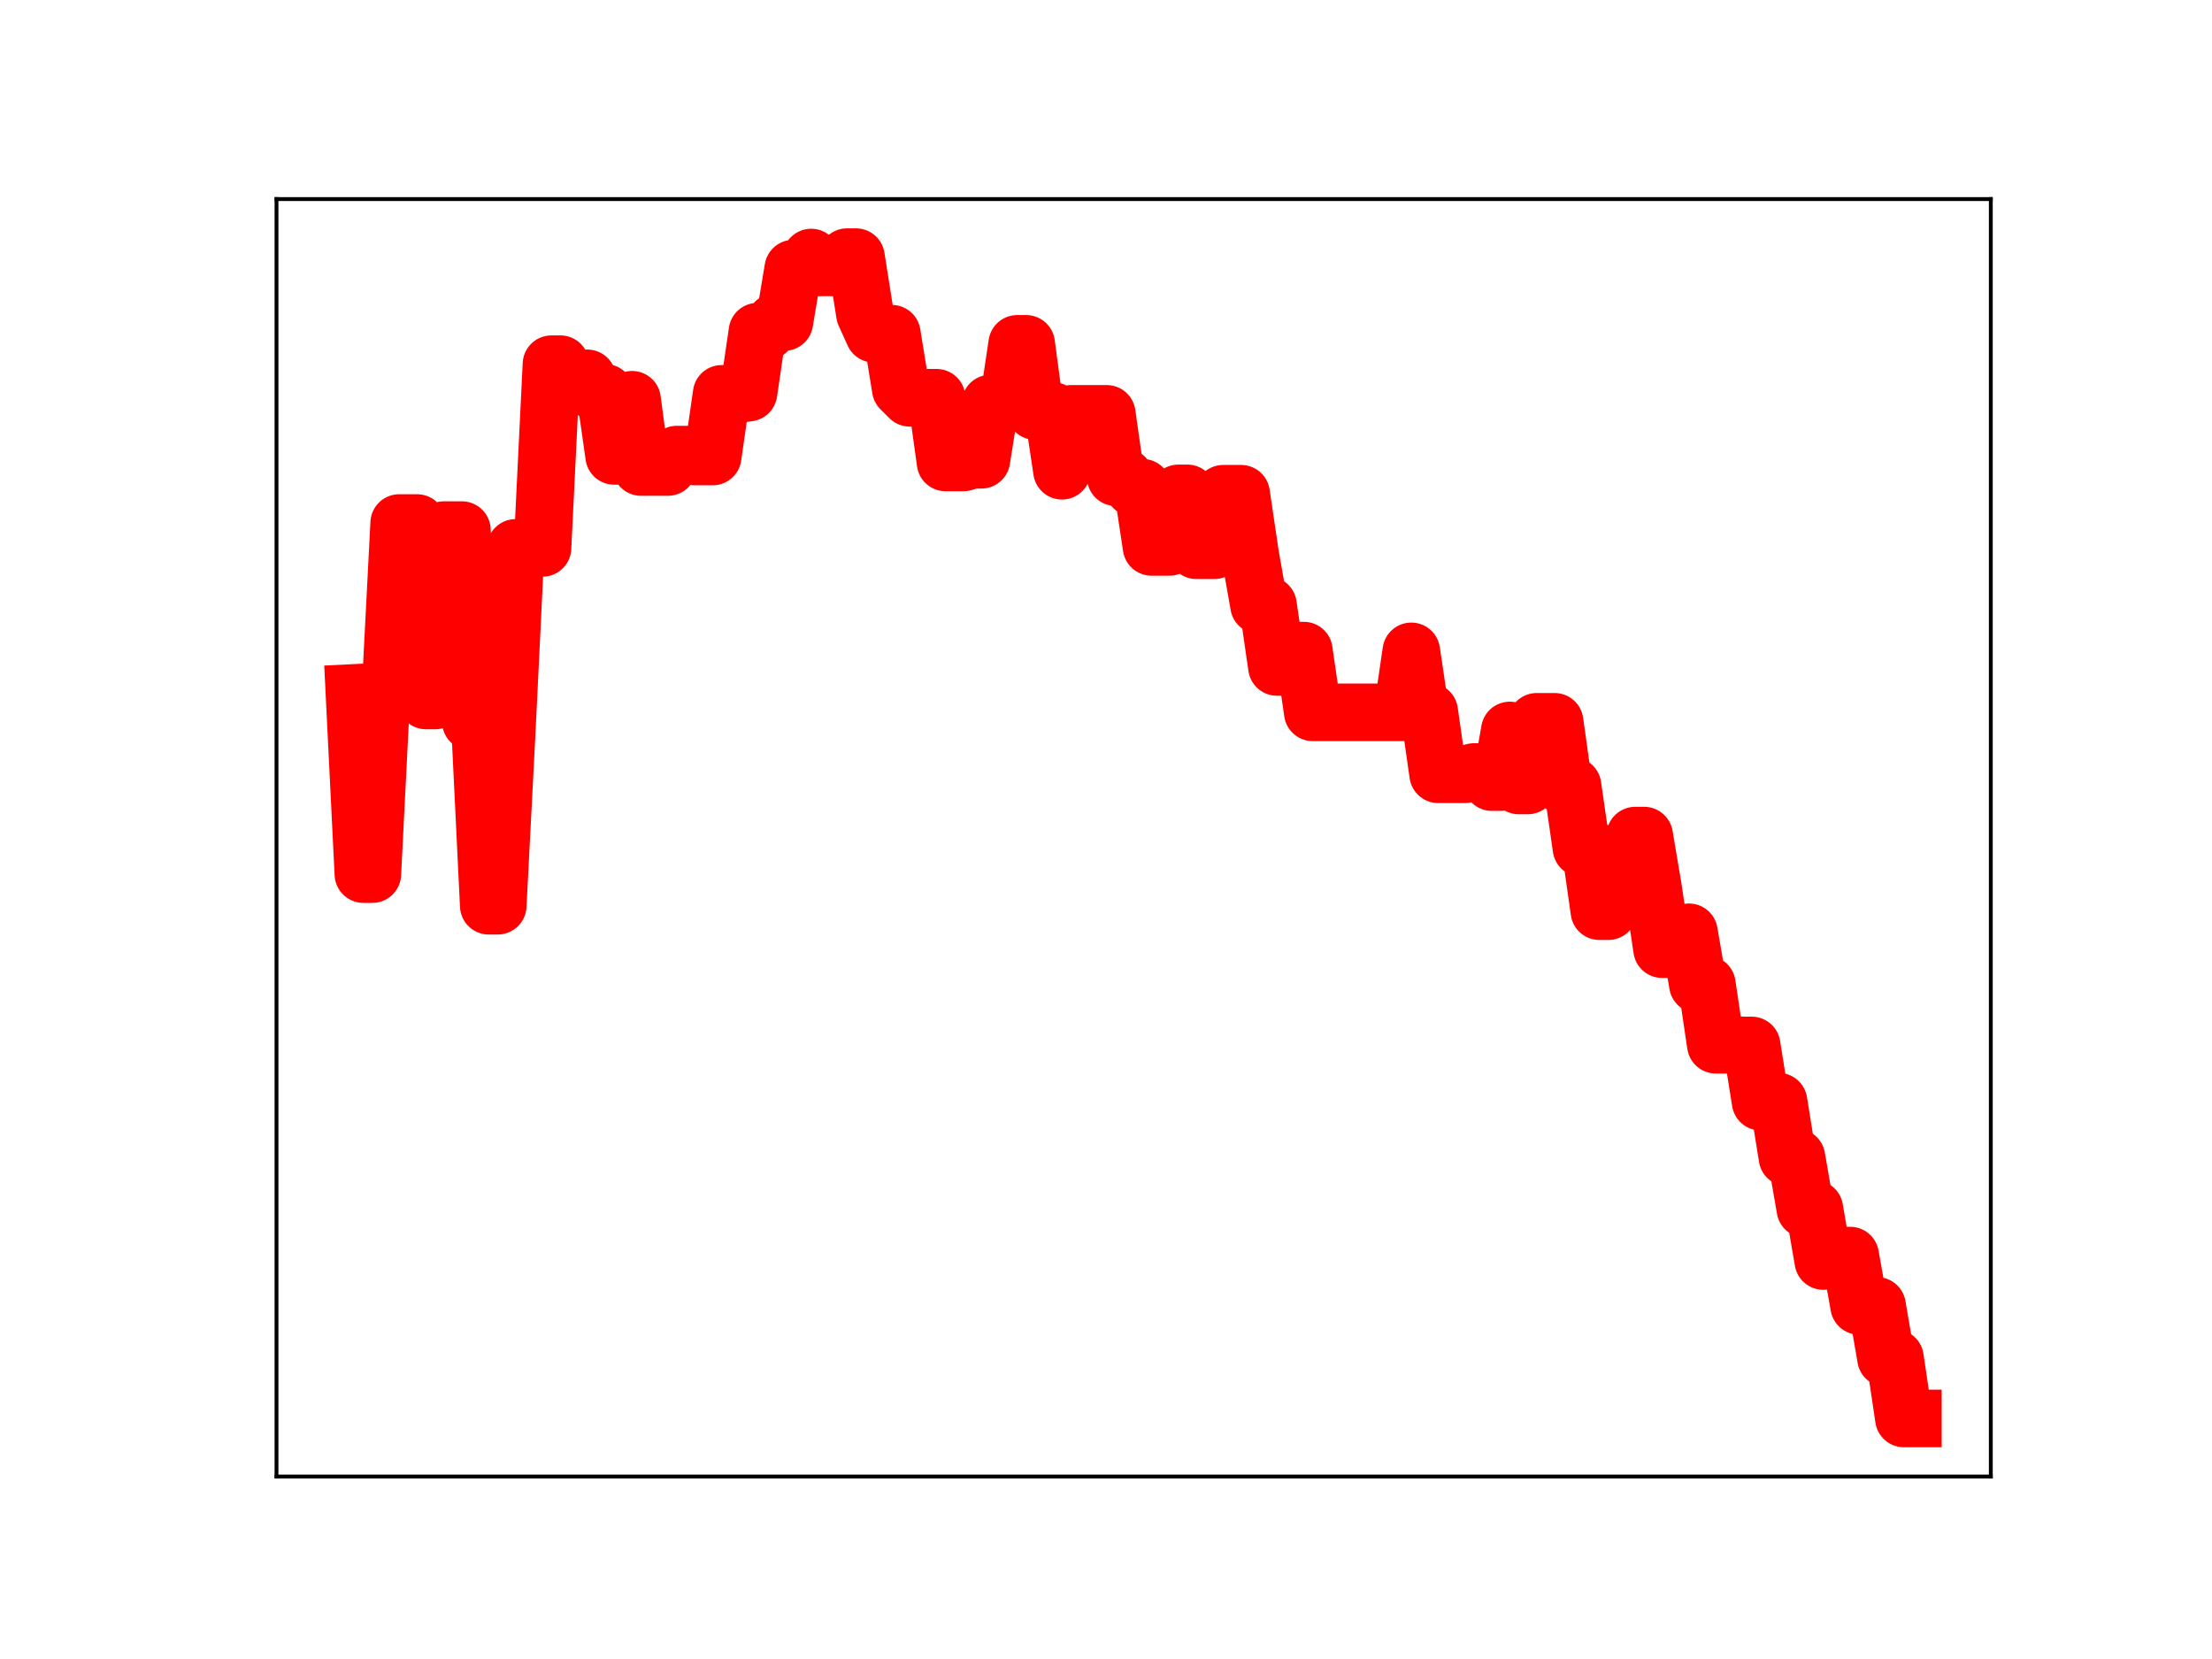 <?xml version="1.0" encoding="utf-8" standalone="no"?>
<!DOCTYPE svg PUBLIC "-//W3C//DTD SVG 1.1//EN"
  "http://www.w3.org/Graphics/SVG/1.1/DTD/svg11.dtd">
<!-- Created with matplotlib (https://matplotlib.org/) -->
<svg height="345.6pt" version="1.1" viewBox="0 0 460.8 345.6" width="460.8pt" xmlns="http://www.w3.org/2000/svg" xmlns:xlink="http://www.w3.org/1999/xlink">
 <defs>
  <style type="text/css">
*{stroke-linecap:butt;stroke-linejoin:round;}
  </style>
 </defs>
 <g id="figure_1">
  <g id="patch_1">
   <path d="M 0 345.6 
L 460.8 345.6 
L 460.8 0 
L 0 0 
z
" style="fill:#ffffff;"/>
  </g>
  <g id="axes_1">
   <g id="patch_2">
    <path d="M 57.6 307.584 
L 414.72 307.584 
L 414.72 41.472 
L 57.6 41.472 
z
" style="fill:#ffffff;"/>
   </g>
   <g id="line2d_1">
    <path clip-path="url(#p9727f3939f)" d="M 73.833 144.344 
L 75.699 182.087 
L 77.564 182.087 
L 79.43 145.124 
L 81.296 145.124 
L 83.162 108.96 
L 86.894 108.96 
L 88.759 145.92 
L 90.625 145.92 
L 92.491 110.434 
L 96.223 110.434 
L 98.089 150.331 
L 99.954 150.331 
L 101.82 188.679 
L 103.686 188.679 
L 105.552 152.541 
L 107.418 114.132 
L 113.015 114.132 
L 114.881 75.871 
L 116.747 75.871 
L 118.613 78.817 
L 122.344 78.817 
L 124.21 81.835 
L 126.076 81.835 
L 127.942 94.967 
L 129.808 94.967 
L 131.673 83.28 
L 133.539 97.283 
L 139.137 97.283 
L 141.003 94.701 
L 142.868 94.701 
L 144.734 95.098 
L 148.466 95.098 
L 150.332 82.049 
L 154.063 82.049 
L 155.929 81.793 
L 157.795 69.091 
L 159.661 69.091 
L 161.527 67.082 
L 163.393 67.082 
L 165.258 55.96 
L 167.124 55.96 
L 168.99 53.652 
L 170.856 55.702 
L 174.588 55.702 
L 176.453 53.568 
L 178.319 53.568 
L 180.185 65.405 
L 182.051 69.52 
L 185.783 69.52 
L 187.648 81.009 
L 189.514 82.865 
L 195.112 82.865 
L 196.978 96.332 
L 200.709 96.332 
L 202.575 95.776 
L 204.441 95.776 
L 206.307 84.077 
L 210.038 84.121 
L 211.904 71.633 
L 213.77 71.633 
L 215.636 85.628 
L 219.368 85.628 
L 221.233 98.065 
L 223.099 86.218 
L 230.563 86.218 
L 232.428 99.407 
L 234.294 99.407 
L 236.16 101.606 
L 238.026 101.606 
L 239.892 113.928 
L 243.623 113.928 
L 245.489 102.783 
L 247.355 102.783 
L 249.221 114.625 
L 252.952 114.625 
L 254.818 102.858 
L 258.55 102.858 
L 260.416 115.474 
L 262.282 126.076 
L 264.147 126.076 
L 266.013 138.933 
L 267.879 138.933 
L 269.745 135.536 
L 271.611 135.536 
L 273.477 148.393 
L 292.135 148.393 
L 294.001 135.692 
L 295.867 148.26 
L 297.732 148.26 
L 299.598 161.288 
L 305.196 161.288 
L 307.062 160.829 
L 308.927 160.829 
L 310.793 162.925 
L 312.659 162.925 
L 314.525 152.169 
L 316.391 163.623 
L 318.257 163.623 
L 320.122 150.369 
L 323.854 150.369 
L 325.72 163.722 
L 327.586 163.722 
L 329.452 176.666 
L 331.317 176.666 
L 333.183 189.813 
L 335.049 189.813 
L 336.915 187.12 
L 338.781 187.12 
L 340.647 174.073 
L 342.512 174.073 
L 344.378 185.141 
L 346.244 197.724 
L 349.976 197.724 
L 351.842 194.216 
L 353.707 205.079 
L 355.573 205.079 
L 357.439 217.636 
L 361.171 217.636 
L 363.036 217.787 
L 364.902 217.787 
L 366.768 229.5 
L 370.5 229.5 
L 372.366 241.122 
L 374.231 241.122 
L 376.097 251.845 
L 377.963 251.845 
L 379.829 262.69 
L 381.695 261.561 
L 385.426 261.561 
L 387.292 272.04 
L 391.024 272.04 
L 392.89 282.913 
L 394.756 282.913 
L 396.621 295.488 
L 398.487 295.488 
L 398.487 295.488 
" style="fill:none;stroke:#ff0000;stroke-linecap:square;stroke-width:12;"/>
    <defs>
     <path d="M 0 3 
C 0.796 3 1.559 2.684 2.121 2.121 
C 2.684 1.559 3 0.796 3 0 
C 3 -0.796 2.684 -1.559 2.121 -2.121 
C 1.559 -2.684 0.796 -3 0 -3 
C -0.796 -3 -1.559 -2.684 -2.121 -2.121 
C -2.684 -1.559 -3 -0.796 -3 0 
C -3 0.796 -2.684 1.559 -2.121 2.121 
C -1.559 2.684 -0.796 3 0 3 
z
" id="m92a6f63f64" style="stroke:#ff0000;"/>
    </defs>
    <g clip-path="url(#p9727f3939f)">
     <use style="fill:#ff0000;stroke:#ff0000;" x="73.833" xlink:href="#m92a6f63f64" y="144.344"/>
     <use style="fill:#ff0000;stroke:#ff0000;" x="75.699" xlink:href="#m92a6f63f64" y="182.087"/>
     <use style="fill:#ff0000;stroke:#ff0000;" x="77.564" xlink:href="#m92a6f63f64" y="182.087"/>
     <use style="fill:#ff0000;stroke:#ff0000;" x="79.43" xlink:href="#m92a6f63f64" y="145.124"/>
     <use style="fill:#ff0000;stroke:#ff0000;" x="81.296" xlink:href="#m92a6f63f64" y="145.124"/>
     <use style="fill:#ff0000;stroke:#ff0000;" x="83.162" xlink:href="#m92a6f63f64" y="108.96"/>
     <use style="fill:#ff0000;stroke:#ff0000;" x="85.028" xlink:href="#m92a6f63f64" y="108.96"/>
     <use style="fill:#ff0000;stroke:#ff0000;" x="86.894" xlink:href="#m92a6f63f64" y="108.96"/>
     <use style="fill:#ff0000;stroke:#ff0000;" x="88.759" xlink:href="#m92a6f63f64" y="145.92"/>
     <use style="fill:#ff0000;stroke:#ff0000;" x="90.625" xlink:href="#m92a6f63f64" y="145.92"/>
     <use style="fill:#ff0000;stroke:#ff0000;" x="92.491" xlink:href="#m92a6f63f64" y="110.434"/>
     <use style="fill:#ff0000;stroke:#ff0000;" x="94.357" xlink:href="#m92a6f63f64" y="110.434"/>
     <use style="fill:#ff0000;stroke:#ff0000;" x="96.223" xlink:href="#m92a6f63f64" y="110.434"/>
     <use style="fill:#ff0000;stroke:#ff0000;" x="98.089" xlink:href="#m92a6f63f64" y="150.331"/>
     <use style="fill:#ff0000;stroke:#ff0000;" x="99.954" xlink:href="#m92a6f63f64" y="150.331"/>
     <use style="fill:#ff0000;stroke:#ff0000;" x="101.82" xlink:href="#m92a6f63f64" y="188.679"/>
     <use style="fill:#ff0000;stroke:#ff0000;" x="103.686" xlink:href="#m92a6f63f64" y="188.679"/>
     <use style="fill:#ff0000;stroke:#ff0000;" x="105.552" xlink:href="#m92a6f63f64" y="152.541"/>
     <use style="fill:#ff0000;stroke:#ff0000;" x="107.418" xlink:href="#m92a6f63f64" y="114.132"/>
     <use style="fill:#ff0000;stroke:#ff0000;" x="109.284" xlink:href="#m92a6f63f64" y="114.132"/>
     <use style="fill:#ff0000;stroke:#ff0000;" x="111.149" xlink:href="#m92a6f63f64" y="114.132"/>
     <use style="fill:#ff0000;stroke:#ff0000;" x="113.015" xlink:href="#m92a6f63f64" y="114.132"/>
     <use style="fill:#ff0000;stroke:#ff0000;" x="114.881" xlink:href="#m92a6f63f64" y="75.871"/>
     <use style="fill:#ff0000;stroke:#ff0000;" x="116.747" xlink:href="#m92a6f63f64" y="75.871"/>
     <use style="fill:#ff0000;stroke:#ff0000;" x="118.613" xlink:href="#m92a6f63f64" y="78.817"/>
     <use style="fill:#ff0000;stroke:#ff0000;" x="120.478" xlink:href="#m92a6f63f64" y="78.817"/>
     <use style="fill:#ff0000;stroke:#ff0000;" x="122.344" xlink:href="#m92a6f63f64" y="78.817"/>
     <use style="fill:#ff0000;stroke:#ff0000;" x="124.21" xlink:href="#m92a6f63f64" y="81.835"/>
     <use style="fill:#ff0000;stroke:#ff0000;" x="126.076" xlink:href="#m92a6f63f64" y="81.835"/>
     <use style="fill:#ff0000;stroke:#ff0000;" x="127.942" xlink:href="#m92a6f63f64" y="94.967"/>
     <use style="fill:#ff0000;stroke:#ff0000;" x="129.808" xlink:href="#m92a6f63f64" y="94.967"/>
     <use style="fill:#ff0000;stroke:#ff0000;" x="131.673" xlink:href="#m92a6f63f64" y="83.28"/>
     <use style="fill:#ff0000;stroke:#ff0000;" x="133.539" xlink:href="#m92a6f63f64" y="97.283"/>
     <use style="fill:#ff0000;stroke:#ff0000;" x="135.405" xlink:href="#m92a6f63f64" y="97.283"/>
     <use style="fill:#ff0000;stroke:#ff0000;" x="137.271" xlink:href="#m92a6f63f64" y="97.283"/>
     <use style="fill:#ff0000;stroke:#ff0000;" x="139.137" xlink:href="#m92a6f63f64" y="97.283"/>
     <use style="fill:#ff0000;stroke:#ff0000;" x="141.003" xlink:href="#m92a6f63f64" y="94.701"/>
     <use style="fill:#ff0000;stroke:#ff0000;" x="142.868" xlink:href="#m92a6f63f64" y="94.701"/>
     <use style="fill:#ff0000;stroke:#ff0000;" x="144.734" xlink:href="#m92a6f63f64" y="95.098"/>
     <use style="fill:#ff0000;stroke:#ff0000;" x="146.6" xlink:href="#m92a6f63f64" y="95.098"/>
     <use style="fill:#ff0000;stroke:#ff0000;" x="148.466" xlink:href="#m92a6f63f64" y="95.098"/>
     <use style="fill:#ff0000;stroke:#ff0000;" x="150.332" xlink:href="#m92a6f63f64" y="82.049"/>
     <use style="fill:#ff0000;stroke:#ff0000;" x="152.198" xlink:href="#m92a6f63f64" y="82.049"/>
     <use style="fill:#ff0000;stroke:#ff0000;" x="154.063" xlink:href="#m92a6f63f64" y="82.049"/>
     <use style="fill:#ff0000;stroke:#ff0000;" x="155.929" xlink:href="#m92a6f63f64" y="81.793"/>
     <use style="fill:#ff0000;stroke:#ff0000;" x="157.795" xlink:href="#m92a6f63f64" y="69.091"/>
     <use style="fill:#ff0000;stroke:#ff0000;" x="159.661" xlink:href="#m92a6f63f64" y="69.091"/>
     <use style="fill:#ff0000;stroke:#ff0000;" x="161.527" xlink:href="#m92a6f63f64" y="67.082"/>
     <use style="fill:#ff0000;stroke:#ff0000;" x="163.393" xlink:href="#m92a6f63f64" y="67.082"/>
     <use style="fill:#ff0000;stroke:#ff0000;" x="165.258" xlink:href="#m92a6f63f64" y="55.96"/>
     <use style="fill:#ff0000;stroke:#ff0000;" x="167.124" xlink:href="#m92a6f63f64" y="55.96"/>
     <use style="fill:#ff0000;stroke:#ff0000;" x="168.99" xlink:href="#m92a6f63f64" y="53.652"/>
     <use style="fill:#ff0000;stroke:#ff0000;" x="170.856" xlink:href="#m92a6f63f64" y="55.702"/>
     <use style="fill:#ff0000;stroke:#ff0000;" x="172.722" xlink:href="#m92a6f63f64" y="55.702"/>
     <use style="fill:#ff0000;stroke:#ff0000;" x="174.588" xlink:href="#m92a6f63f64" y="55.702"/>
     <use style="fill:#ff0000;stroke:#ff0000;" x="176.453" xlink:href="#m92a6f63f64" y="53.568"/>
     <use style="fill:#ff0000;stroke:#ff0000;" x="178.319" xlink:href="#m92a6f63f64" y="53.568"/>
     <use style="fill:#ff0000;stroke:#ff0000;" x="180.185" xlink:href="#m92a6f63f64" y="65.405"/>
     <use style="fill:#ff0000;stroke:#ff0000;" x="182.051" xlink:href="#m92a6f63f64" y="69.52"/>
     <use style="fill:#ff0000;stroke:#ff0000;" x="183.917" xlink:href="#m92a6f63f64" y="69.52"/>
     <use style="fill:#ff0000;stroke:#ff0000;" x="185.783" xlink:href="#m92a6f63f64" y="69.52"/>
     <use style="fill:#ff0000;stroke:#ff0000;" x="187.648" xlink:href="#m92a6f63f64" y="81.009"/>
     <use style="fill:#ff0000;stroke:#ff0000;" x="189.514" xlink:href="#m92a6f63f64" y="82.865"/>
     <use style="fill:#ff0000;stroke:#ff0000;" x="191.38" xlink:href="#m92a6f63f64" y="82.865"/>
     <use style="fill:#ff0000;stroke:#ff0000;" x="193.246" xlink:href="#m92a6f63f64" y="82.865"/>
     <use style="fill:#ff0000;stroke:#ff0000;" x="195.112" xlink:href="#m92a6f63f64" y="82.865"/>
     <use style="fill:#ff0000;stroke:#ff0000;" x="196.978" xlink:href="#m92a6f63f64" y="96.332"/>
     <use style="fill:#ff0000;stroke:#ff0000;" x="198.843" xlink:href="#m92a6f63f64" y="96.332"/>
     <use style="fill:#ff0000;stroke:#ff0000;" x="200.709" xlink:href="#m92a6f63f64" y="96.332"/>
     <use style="fill:#ff0000;stroke:#ff0000;" x="202.575" xlink:href="#m92a6f63f64" y="95.776"/>
     <use style="fill:#ff0000;stroke:#ff0000;" x="204.441" xlink:href="#m92a6f63f64" y="95.776"/>
     <use style="fill:#ff0000;stroke:#ff0000;" x="206.307" xlink:href="#m92a6f63f64" y="84.077"/>
     <use style="fill:#ff0000;stroke:#ff0000;" x="208.173" xlink:href="#m92a6f63f64" y="84.077"/>
     <use style="fill:#ff0000;stroke:#ff0000;" x="210.038" xlink:href="#m92a6f63f64" y="84.121"/>
     <use style="fill:#ff0000;stroke:#ff0000;" x="211.904" xlink:href="#m92a6f63f64" y="71.633"/>
     <use style="fill:#ff0000;stroke:#ff0000;" x="213.77" xlink:href="#m92a6f63f64" y="71.633"/>
     <use style="fill:#ff0000;stroke:#ff0000;" x="215.636" xlink:href="#m92a6f63f64" y="85.628"/>
     <use style="fill:#ff0000;stroke:#ff0000;" x="217.502" xlink:href="#m92a6f63f64" y="85.628"/>
     <use style="fill:#ff0000;stroke:#ff0000;" x="219.368" xlink:href="#m92a6f63f64" y="85.628"/>
     <use style="fill:#ff0000;stroke:#ff0000;" x="221.233" xlink:href="#m92a6f63f64" y="98.065"/>
     <use style="fill:#ff0000;stroke:#ff0000;" x="223.099" xlink:href="#m92a6f63f64" y="86.218"/>
     <use style="fill:#ff0000;stroke:#ff0000;" x="224.965" xlink:href="#m92a6f63f64" y="86.218"/>
     <use style="fill:#ff0000;stroke:#ff0000;" x="226.831" xlink:href="#m92a6f63f64" y="86.218"/>
     <use style="fill:#ff0000;stroke:#ff0000;" x="228.697" xlink:href="#m92a6f63f64" y="86.218"/>
     <use style="fill:#ff0000;stroke:#ff0000;" x="230.563" xlink:href="#m92a6f63f64" y="86.218"/>
     <use style="fill:#ff0000;stroke:#ff0000;" x="232.428" xlink:href="#m92a6f63f64" y="99.407"/>
     <use style="fill:#ff0000;stroke:#ff0000;" x="234.294" xlink:href="#m92a6f63f64" y="99.407"/>
     <use style="fill:#ff0000;stroke:#ff0000;" x="236.16" xlink:href="#m92a6f63f64" y="101.606"/>
     <use style="fill:#ff0000;stroke:#ff0000;" x="238.026" xlink:href="#m92a6f63f64" y="101.606"/>
     <use style="fill:#ff0000;stroke:#ff0000;" x="239.892" xlink:href="#m92a6f63f64" y="113.928"/>
     <use style="fill:#ff0000;stroke:#ff0000;" x="241.757" xlink:href="#m92a6f63f64" y="113.928"/>
     <use style="fill:#ff0000;stroke:#ff0000;" x="243.623" xlink:href="#m92a6f63f64" y="113.928"/>
     <use style="fill:#ff0000;stroke:#ff0000;" x="245.489" xlink:href="#m92a6f63f64" y="102.783"/>
     <use style="fill:#ff0000;stroke:#ff0000;" x="247.355" xlink:href="#m92a6f63f64" y="102.783"/>
     <use style="fill:#ff0000;stroke:#ff0000;" x="249.221" xlink:href="#m92a6f63f64" y="114.625"/>
     <use style="fill:#ff0000;stroke:#ff0000;" x="251.087" xlink:href="#m92a6f63f64" y="114.625"/>
     <use style="fill:#ff0000;stroke:#ff0000;" x="252.952" xlink:href="#m92a6f63f64" y="114.625"/>
     <use style="fill:#ff0000;stroke:#ff0000;" x="254.818" xlink:href="#m92a6f63f64" y="102.858"/>
     <use style="fill:#ff0000;stroke:#ff0000;" x="256.684" xlink:href="#m92a6f63f64" y="102.858"/>
     <use style="fill:#ff0000;stroke:#ff0000;" x="258.55" xlink:href="#m92a6f63f64" y="102.858"/>
     <use style="fill:#ff0000;stroke:#ff0000;" x="260.416" xlink:href="#m92a6f63f64" y="115.474"/>
     <use style="fill:#ff0000;stroke:#ff0000;" x="262.282" xlink:href="#m92a6f63f64" y="126.076"/>
     <use style="fill:#ff0000;stroke:#ff0000;" x="264.147" xlink:href="#m92a6f63f64" y="126.076"/>
     <use style="fill:#ff0000;stroke:#ff0000;" x="266.013" xlink:href="#m92a6f63f64" y="138.933"/>
     <use style="fill:#ff0000;stroke:#ff0000;" x="267.879" xlink:href="#m92a6f63f64" y="138.933"/>
     <use style="fill:#ff0000;stroke:#ff0000;" x="269.745" xlink:href="#m92a6f63f64" y="135.536"/>
     <use style="fill:#ff0000;stroke:#ff0000;" x="271.611" xlink:href="#m92a6f63f64" y="135.536"/>
     <use style="fill:#ff0000;stroke:#ff0000;" x="273.477" xlink:href="#m92a6f63f64" y="148.393"/>
     <use style="fill:#ff0000;stroke:#ff0000;" x="275.342" xlink:href="#m92a6f63f64" y="148.393"/>
     <use style="fill:#ff0000;stroke:#ff0000;" x="277.208" xlink:href="#m92a6f63f64" y="148.393"/>
     <use style="fill:#ff0000;stroke:#ff0000;" x="279.074" xlink:href="#m92a6f63f64" y="148.393"/>
     <use style="fill:#ff0000;stroke:#ff0000;" x="280.94" xlink:href="#m92a6f63f64" y="148.393"/>
     <use style="fill:#ff0000;stroke:#ff0000;" x="282.806" xlink:href="#m92a6f63f64" y="148.393"/>
     <use style="fill:#ff0000;stroke:#ff0000;" x="284.672" xlink:href="#m92a6f63f64" y="148.393"/>
     <use style="fill:#ff0000;stroke:#ff0000;" x="286.537" xlink:href="#m92a6f63f64" y="148.393"/>
     <use style="fill:#ff0000;stroke:#ff0000;" x="288.403" xlink:href="#m92a6f63f64" y="148.393"/>
     <use style="fill:#ff0000;stroke:#ff0000;" x="290.269" xlink:href="#m92a6f63f64" y="148.393"/>
     <use style="fill:#ff0000;stroke:#ff0000;" x="292.135" xlink:href="#m92a6f63f64" y="148.393"/>
     <use style="fill:#ff0000;stroke:#ff0000;" x="294.001" xlink:href="#m92a6f63f64" y="135.692"/>
     <use style="fill:#ff0000;stroke:#ff0000;" x="295.867" xlink:href="#m92a6f63f64" y="148.26"/>
     <use style="fill:#ff0000;stroke:#ff0000;" x="297.732" xlink:href="#m92a6f63f64" y="148.26"/>
     <use style="fill:#ff0000;stroke:#ff0000;" x="299.598" xlink:href="#m92a6f63f64" y="161.288"/>
     <use style="fill:#ff0000;stroke:#ff0000;" x="301.464" xlink:href="#m92a6f63f64" y="161.288"/>
     <use style="fill:#ff0000;stroke:#ff0000;" x="303.33" xlink:href="#m92a6f63f64" y="161.288"/>
     <use style="fill:#ff0000;stroke:#ff0000;" x="305.196" xlink:href="#m92a6f63f64" y="161.288"/>
     <use style="fill:#ff0000;stroke:#ff0000;" x="307.062" xlink:href="#m92a6f63f64" y="160.829"/>
     <use style="fill:#ff0000;stroke:#ff0000;" x="308.927" xlink:href="#m92a6f63f64" y="160.829"/>
     <use style="fill:#ff0000;stroke:#ff0000;" x="310.793" xlink:href="#m92a6f63f64" y="162.925"/>
     <use style="fill:#ff0000;stroke:#ff0000;" x="312.659" xlink:href="#m92a6f63f64" y="162.925"/>
     <use style="fill:#ff0000;stroke:#ff0000;" x="314.525" xlink:href="#m92a6f63f64" y="152.169"/>
     <use style="fill:#ff0000;stroke:#ff0000;" x="316.391" xlink:href="#m92a6f63f64" y="163.623"/>
     <use style="fill:#ff0000;stroke:#ff0000;" x="318.257" xlink:href="#m92a6f63f64" y="163.623"/>
     <use style="fill:#ff0000;stroke:#ff0000;" x="320.122" xlink:href="#m92a6f63f64" y="150.369"/>
     <use style="fill:#ff0000;stroke:#ff0000;" x="321.988" xlink:href="#m92a6f63f64" y="150.369"/>
     <use style="fill:#ff0000;stroke:#ff0000;" x="323.854" xlink:href="#m92a6f63f64" y="150.369"/>
     <use style="fill:#ff0000;stroke:#ff0000;" x="325.72" xlink:href="#m92a6f63f64" y="163.722"/>
     <use style="fill:#ff0000;stroke:#ff0000;" x="327.586" xlink:href="#m92a6f63f64" y="163.722"/>
     <use style="fill:#ff0000;stroke:#ff0000;" x="329.452" xlink:href="#m92a6f63f64" y="176.666"/>
     <use style="fill:#ff0000;stroke:#ff0000;" x="331.317" xlink:href="#m92a6f63f64" y="176.666"/>
     <use style="fill:#ff0000;stroke:#ff0000;" x="333.183" xlink:href="#m92a6f63f64" y="189.813"/>
     <use style="fill:#ff0000;stroke:#ff0000;" x="335.049" xlink:href="#m92a6f63f64" y="189.813"/>
     <use style="fill:#ff0000;stroke:#ff0000;" x="336.915" xlink:href="#m92a6f63f64" y="187.12"/>
     <use style="fill:#ff0000;stroke:#ff0000;" x="338.781" xlink:href="#m92a6f63f64" y="187.12"/>
     <use style="fill:#ff0000;stroke:#ff0000;" x="340.647" xlink:href="#m92a6f63f64" y="174.073"/>
     <use style="fill:#ff0000;stroke:#ff0000;" x="342.512" xlink:href="#m92a6f63f64" y="174.073"/>
     <use style="fill:#ff0000;stroke:#ff0000;" x="344.378" xlink:href="#m92a6f63f64" y="185.141"/>
     <use style="fill:#ff0000;stroke:#ff0000;" x="346.244" xlink:href="#m92a6f63f64" y="197.724"/>
     <use style="fill:#ff0000;stroke:#ff0000;" x="348.11" xlink:href="#m92a6f63f64" y="197.724"/>
     <use style="fill:#ff0000;stroke:#ff0000;" x="349.976" xlink:href="#m92a6f63f64" y="197.724"/>
     <use style="fill:#ff0000;stroke:#ff0000;" x="351.842" xlink:href="#m92a6f63f64" y="194.216"/>
     <use style="fill:#ff0000;stroke:#ff0000;" x="353.707" xlink:href="#m92a6f63f64" y="205.079"/>
     <use style="fill:#ff0000;stroke:#ff0000;" x="355.573" xlink:href="#m92a6f63f64" y="205.079"/>
     <use style="fill:#ff0000;stroke:#ff0000;" x="357.439" xlink:href="#m92a6f63f64" y="217.636"/>
     <use style="fill:#ff0000;stroke:#ff0000;" x="359.305" xlink:href="#m92a6f63f64" y="217.636"/>
     <use style="fill:#ff0000;stroke:#ff0000;" x="361.171" xlink:href="#m92a6f63f64" y="217.636"/>
     <use style="fill:#ff0000;stroke:#ff0000;" x="363.036" xlink:href="#m92a6f63f64" y="217.787"/>
     <use style="fill:#ff0000;stroke:#ff0000;" x="364.902" xlink:href="#m92a6f63f64" y="217.787"/>
     <use style="fill:#ff0000;stroke:#ff0000;" x="366.768" xlink:href="#m92a6f63f64" y="229.5"/>
     <use style="fill:#ff0000;stroke:#ff0000;" x="368.634" xlink:href="#m92a6f63f64" y="229.5"/>
     <use style="fill:#ff0000;stroke:#ff0000;" x="370.5" xlink:href="#m92a6f63f64" y="229.5"/>
     <use style="fill:#ff0000;stroke:#ff0000;" x="372.366" xlink:href="#m92a6f63f64" y="241.122"/>
     <use style="fill:#ff0000;stroke:#ff0000;" x="374.231" xlink:href="#m92a6f63f64" y="241.122"/>
     <use style="fill:#ff0000;stroke:#ff0000;" x="376.097" xlink:href="#m92a6f63f64" y="251.845"/>
     <use style="fill:#ff0000;stroke:#ff0000;" x="377.963" xlink:href="#m92a6f63f64" y="251.845"/>
     <use style="fill:#ff0000;stroke:#ff0000;" x="379.829" xlink:href="#m92a6f63f64" y="262.69"/>
     <use style="fill:#ff0000;stroke:#ff0000;" x="381.695" xlink:href="#m92a6f63f64" y="261.561"/>
     <use style="fill:#ff0000;stroke:#ff0000;" x="383.561" xlink:href="#m92a6f63f64" y="261.561"/>
     <use style="fill:#ff0000;stroke:#ff0000;" x="385.426" xlink:href="#m92a6f63f64" y="261.561"/>
     <use style="fill:#ff0000;stroke:#ff0000;" x="387.292" xlink:href="#m92a6f63f64" y="272.04"/>
     <use style="fill:#ff0000;stroke:#ff0000;" x="389.158" xlink:href="#m92a6f63f64" y="272.04"/>
     <use style="fill:#ff0000;stroke:#ff0000;" x="391.024" xlink:href="#m92a6f63f64" y="272.04"/>
     <use style="fill:#ff0000;stroke:#ff0000;" x="392.89" xlink:href="#m92a6f63f64" y="282.913"/>
     <use style="fill:#ff0000;stroke:#ff0000;" x="394.756" xlink:href="#m92a6f63f64" y="282.913"/>
     <use style="fill:#ff0000;stroke:#ff0000;" x="396.621" xlink:href="#m92a6f63f64" y="295.488"/>
     <use style="fill:#ff0000;stroke:#ff0000;" x="398.487" xlink:href="#m92a6f63f64" y="295.488"/>
    </g>
   </g>
   <g id="patch_3">
    <path d="M 57.6 307.584 
L 57.6 41.472 
" style="fill:none;stroke:#000000;stroke-linecap:square;stroke-linejoin:miter;stroke-width:0.8;"/>
   </g>
   <g id="patch_4">
    <path d="M 414.72 307.584 
L 414.72 41.472 
" style="fill:none;stroke:#000000;stroke-linecap:square;stroke-linejoin:miter;stroke-width:0.8;"/>
   </g>
   <g id="patch_5">
    <path d="M 57.6 307.584 
L 414.72 307.584 
" style="fill:none;stroke:#000000;stroke-linecap:square;stroke-linejoin:miter;stroke-width:0.8;"/>
   </g>
   <g id="patch_6">
    <path d="M 57.6 41.472 
L 414.72 41.472 
" style="fill:none;stroke:#000000;stroke-linecap:square;stroke-linejoin:miter;stroke-width:0.8;"/>
   </g>
  </g>
 </g>
 <defs>
  <clipPath id="p9727f3939f">
   <rect height="266.112" width="357.12" x="57.6" y="41.472"/>
  </clipPath>
 </defs>
</svg>
